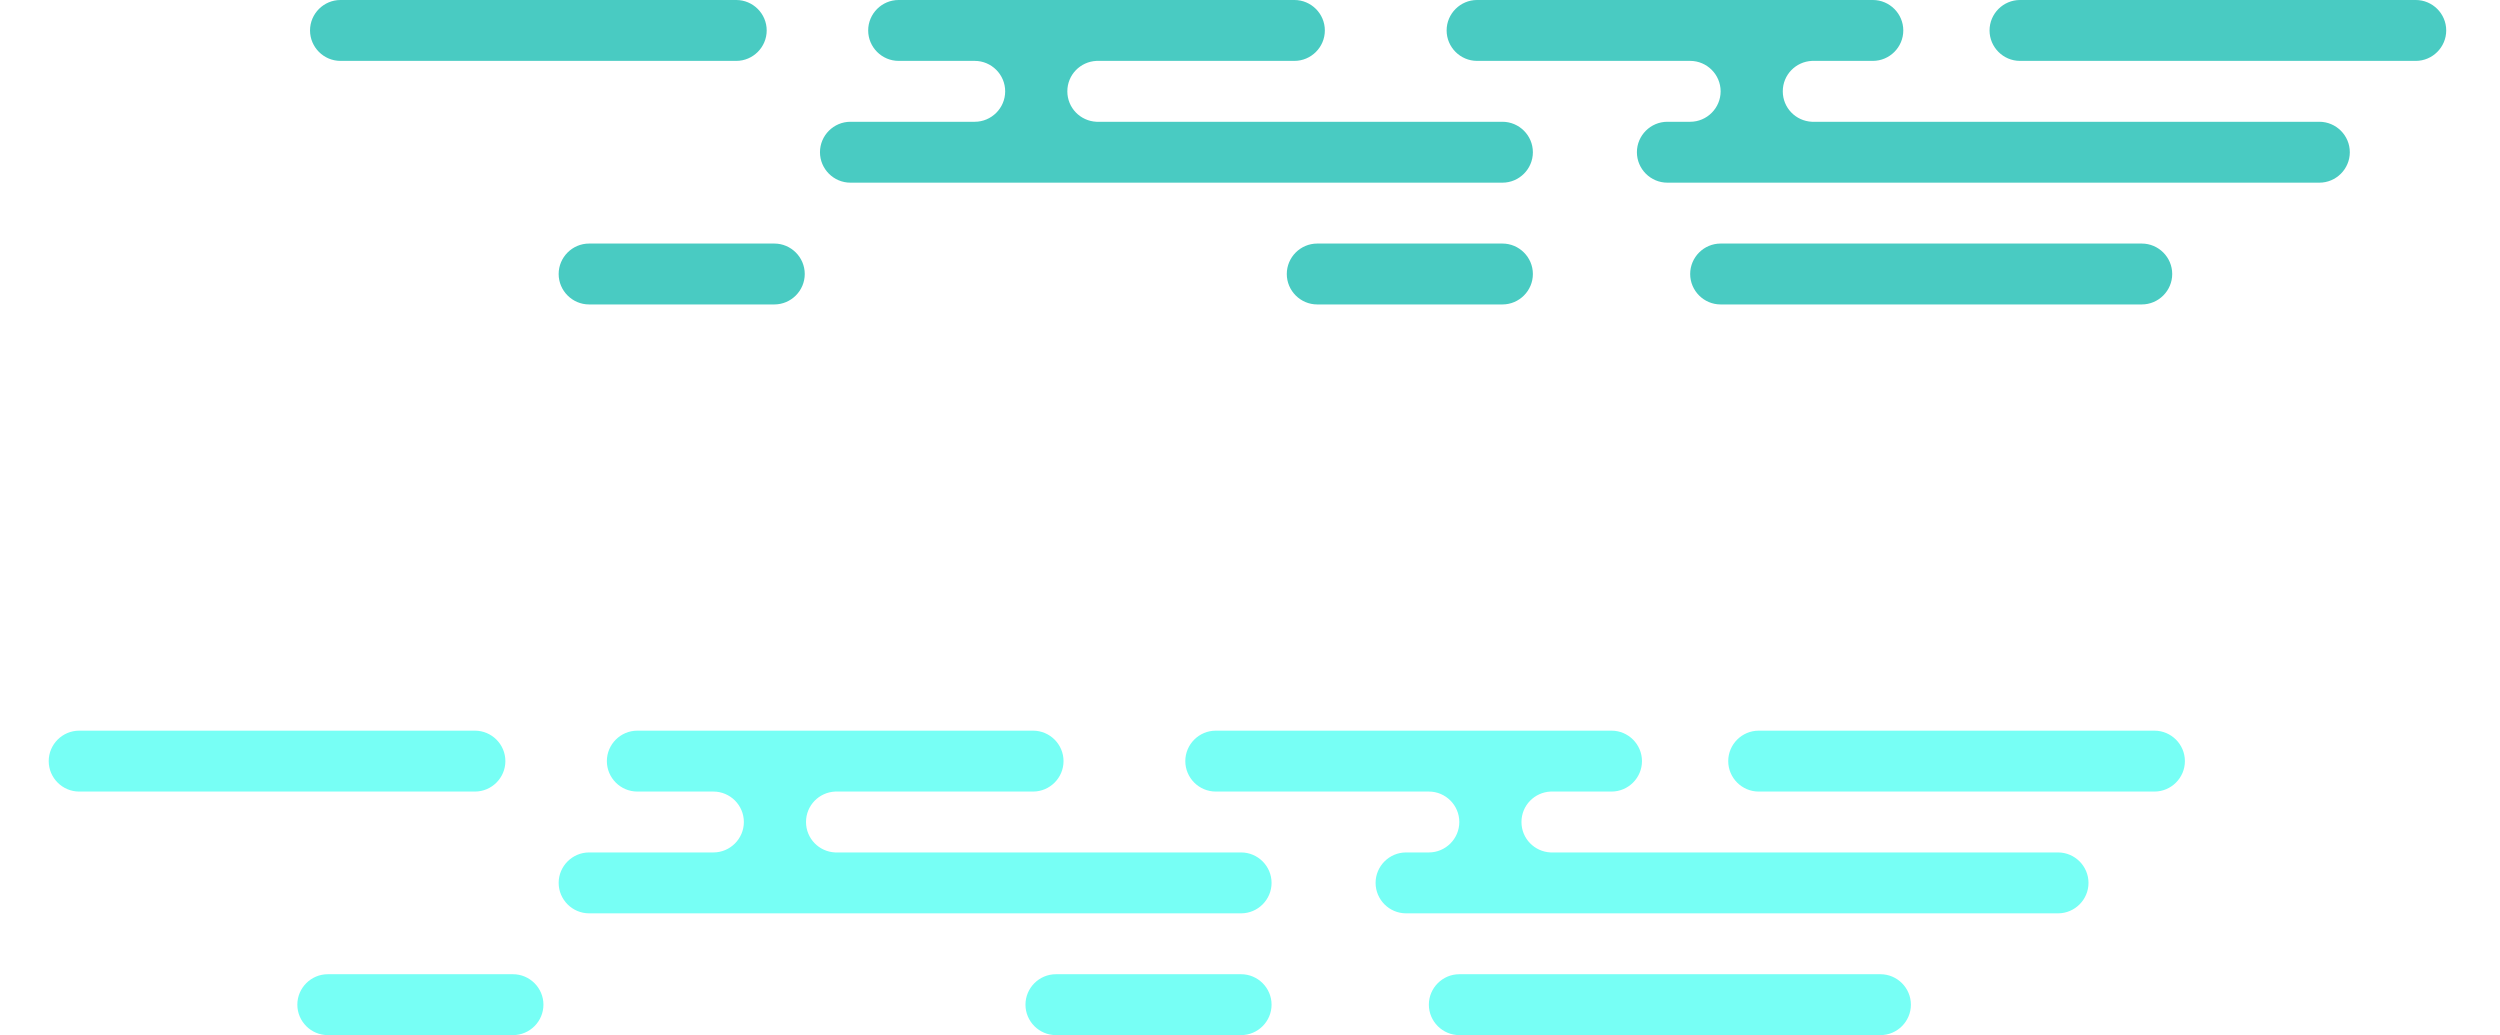 <?xml version="1.0" encoding="utf-8"?>
<!-- Generator: Adobe Illustrator 28.4.1, SVG Export Plug-In . SVG Version: 6.00 Build 0)  -->
<svg version="1.1" id="Capa_1" xmlns="http://www.w3.org/2000/svg" xmlns:xlink="http://www.w3.org/1999/xlink" x="0px" y="0px"
	 viewBox="0 0 985.4 408" style="enable-background:new 0 0 985.4 408;" xml:space="preserve">
<style type="text/css">
	.st0{fill:#49CBC2;}
	.st1{fill:#77FFF5;}
</style>
<g>
	<g>
		<path class="st0" d="M592.2,48h-160v0c-6.4-0.3-11.5-5.5-11.5-12c0-6.5,5.1-11.7,11.5-12v0h78c6.6,0,12-5.4,12-12
			c0-6.6-5.4-12-12-12h-156c-6.6,0-12,5.4-12,12c0,6.6,5.4,12,12,12h30c6.6,0,12,5.4,12,12c0,6.6-5.4,12-12,12h-49
			c-6.6,0-12,5.4-12,12c0,6.6,5.4,12,12,12h257c6.6,0,12-5.4,12-12C604.2,53.4,598.8,48,592.2,48z"/>
		<path class="st0" d="M592.2,96h-73c-6.6,0-12,5.4-12,12c0,6.6,5.4,12,12,12h73c6.6,0,12-5.4,12-12C604.2,101.4,598.8,96,592.2,96z
			"/>
		<path class="st0" d="M305.2,96h-73c-6.6,0-12,5.4-12,12c0,6.6,5.4,12,12,12h73c6.6,0,12-5.4,12-12C317.2,101.4,311.8,96,305.2,96z
			"/>
		<path class="st0" d="M302.2,12c0-6.6-5.4-12-12-12h-156c-6.6,0-12,5.4-12,12c0,6.6,5.4,12,12,12h156C296.8,24,302.2,18.6,302.2,12
			z"/>
		<path class="st0" d="M952.2,0h-156c-6.6,0-12,5.4-12,12c0,6.6,5.4,12,12,12h156c6.6,0,12-5.4,12-12C964.2,5.4,958.8,0,952.2,0z"/>
		<path class="st0" d="M914.2,48h-200v0c-6.4-0.3-11.5-5.5-11.5-12c0-6.5,5.1-11.7,11.5-12v0h24c6.6,0,12-5.4,12-12
			c0-6.6-5.4-12-12-12h-156c-6.6,0-12,5.4-12,12c0,6.6,5.4,12,12,12h84c6.6,0,12,5.4,12,12c0,6.6-5.4,12-12,12h-9
			c-6.6,0-12,5.4-12,12c0,6.6,5.4,12,12,12h257c6.6,0,12-5.4,12-12C926.2,53.4,920.8,48,914.2,48z"/>
		<path class="st0" d="M844.2,96h-166c-6.6,0-12,5.4-12,12c0,6.6,5.4,12,12,12h166c6.6,0,12-5.4,12-12
			C856.2,101.4,850.8,96,844.2,96z"/>
	</g>
	<g>
		<path class="st1" d="M489.2,384h-73c-6.6,0-12,5.4-12,12c0,6.6,5.4,12,12,12h73c6.6,0,12-5.4,12-12
			C501.2,389.4,495.8,384,489.2,384z"/>
		<path class="st1" d="M202.2,384h-73c-6.6,0-12,5.4-12,12c0,6.6,5.4,12,12,12h73c6.6,0,12-5.4,12-12
			C214.2,389.4,208.8,384,202.2,384z"/>
		<path class="st1" d="M199.2,300c0-6.6-5.4-12-12-12h-156c-6.6,0-12,5.4-12,12c0,6.6,5.4,12,12,12h156
			C193.8,312,199.2,306.6,199.2,300z"/>
		<path class="st1" d="M849.2,288h-156c-6.6,0-12,5.4-12,12c0,6.6,5.4,12,12,12h156c6.6,0,12-5.4,12-12
			C861.2,293.4,855.8,288,849.2,288z"/>
		<path class="st1" d="M489.2,336h-160v0c-6.4-0.3-11.5-5.5-11.5-12c0-6.5,5.1-11.7,11.5-12v0h78c6.6,0,12-5.4,12-12
			c0-6.6-5.4-12-12-12h-156c-6.6,0-12,5.4-12,12c0,6.6,5.4,12,12,12h30c6.6,0,12,5.4,12,12c0,6.6-5.4,12-12,12h-49
			c-6.6,0-12,5.4-12,12c0,6.6,5.4,12,12,12h257c6.6,0,12-5.4,12-12C501.2,341.4,495.8,336,489.2,336z"/>
		<path class="st1" d="M811.2,336h-200v0c-6.4-0.3-11.5-5.5-11.5-12c0-6.5,5.1-11.7,11.5-12v0h24c6.6,0,12-5.4,12-12
			c0-6.6-5.4-12-12-12h-156c-6.6,0-12,5.4-12,12c0,6.6,5.4,12,12,12h84c6.6,0,12,5.4,12,12c0,6.6-5.4,12-12,12h-9
			c-6.6,0-12,5.4-12,12c0,6.6,5.4,12,12,12h257c6.6,0,12-5.4,12-12C823.2,341.4,817.8,336,811.2,336z"/>
		<path class="st1" d="M741.2,384h-166c-6.6,0-12,5.4-12,12c0,6.6,5.4,12,12,12h166c6.6,0,12-5.4,12-12
			C753.2,389.4,747.8,384,741.2,384z"/>
	</g>
</g>
</svg>
